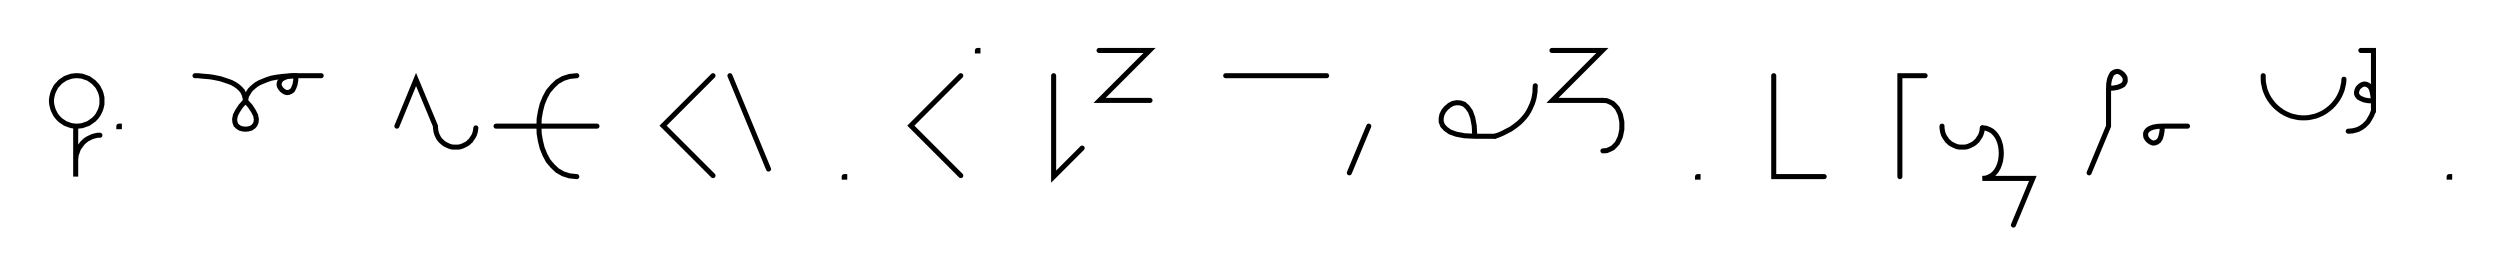 <svg xmlns="http://www.w3.org/2000/svg" width="990.851" height="109.176" style="fill:none; stroke-linecap:round;">
    <rect width="100%" height="100%" fill="#FFFFFF" />
<path stroke="#000000" stroke-width="2" d="M 550,75" />
<path stroke="#000000" stroke-width="2" d="M 30,50 30.9,50 31.7,49.9 32.6,49.8 33.4,49.5 34.3,49.2 35.1,48.9 35.8,48.4 36.5,47.9 37.2,47.4 37.8,46.8 38.4,46.1 38.9,45.4 39.3,44.6 39.7,43.8 40,43 40.2,42.2 40.4,41.3 40.4,40.4 40.4,39.6 40.4,38.7 40.2,37.8 40,37 39.7,36.2 39.3,35.4 38.9,34.6 38.4,33.9 37.8,33.3 37.2,32.6 36.5,32.1 35.8,31.6 35.1,31.1 34.3,30.8 33.4,30.5 32.6,30.2 31.7,30.1 30.9,30 30,30 29.1,30.1 28.3,30.2 27.4,30.5 26.6,30.8 25.8,31.1 25.1,31.6 24.3,32.1 23.7,32.6 23.1,33.3 22.5,33.9 22,34.6 21.6,35.4 21.2,36.2 20.9,37 20.7,37.8 20.5,38.7 20.4,39.6 20.4,40.4 20.5,41.3 20.7,42.2 20.9,43 21.2,43.8 21.6,44.6 22,45.4 22.5,46.1 23.1,46.8 23.7,47.4 24.3,47.9 25.1,48.4 25.8,48.9 26.6,49.2 27.4,49.5 28.3,49.8 29.1,49.9 30,50 30,70 30,64 30,63.1 30.1,62.3 30.2,61.4 30.5,60.6 30.8,59.7 31.1,58.9 31.6,58.2 32.1,57.5 32.6,56.8 33.2,56.2 33.9,55.6 34.6,55.1 35.4,54.7 36.2,54.3 37,54 37.8,53.8 38.7,53.6 39.6,53.6" />
<path stroke="#000000" stroke-width="2" d="M 47.1,70" />
<path stroke="#000000" stroke-width="2" d="M 47.1,50 47.3,50 47.3,50.2 47.1,50.2 47.1,50" />
<path stroke="#000000" stroke-width="2" d="M 77.3,70" />
<path stroke="#000000" stroke-width="2" d="M 77.3,30" />
<path stroke="#000000" stroke-width="2" d="M 77.3,30 77.4,30 77.9,30 78.5,30 79.4,30.1 80.4,30.2 81.6,30.3 82.9,30.4 84.3,30.6 85.8,30.9 87.3,31.2 88.8,31.7 90.3,32.2 91.7,32.7 93,33.4 94.2,34.2 95.2,35.1 96.1,36.1 96.7,37.3 97.1,38.6 97.3,40" />
<path stroke="#000000" stroke-width="2" d="M 97.3,40 99.2,42.1 100.5,44.1 101.3,45.7 101.6,47.2 101.5,48.4 101.1,49.4 100.4,50.2 99.5,50.8 98.4,51.1 97.3,51.2 96.2,51.1 95.1,50.8 94.2,50.2 93.5,49.5 93.1,48.4 93,47.2 93.3,45.7 94.1,44.1 95.4,42.1 97.3,40" />
<path stroke="#000000" stroke-width="2" d="M 97.3,40 97.3,39.9 97.3,39.7 97.4,39.4 97.5,39 97.6,38.4 97.8,37.8 98.2,37.2 98.6,36.5 99.1,35.7 99.8,35 100.6,34.3 101.6,33.5 102.8,32.8 104.2,32.2 105.7,31.6 107.5,31 109.6,30.6 111.9,30.3 114.4,30.1 117.3,30" />
<path stroke="#000000" stroke-width="2" d="M 117.3,30 117.2,32 116.9,33.6 116.4,34.9 115.9,35.8 115.2,36.3 114.5,36.6 113.7,36.7 113,36.5 112.3,36.1 111.7,35.6 111.2,35 110.8,34.3 110.6,33.6 110.7,32.8 111,32.1 111.5,31.4 112.4,30.9 113.6,30.4 115.3,30.1 117.3,30 127.3,30" />
<path stroke="#000000" stroke-width="2" d="M 157.3,70" />
<path stroke="#000000" stroke-width="2" d="M 157.3,50 164.9,31.5 172.6,50 172.6,50.7 172.7,51.4 172.8,52.1 173,52.8 173.2,53.4 173.5,54 173.8,54.6 174.2,55.2 174.7,55.8 175.2,56.2 175.7,56.7 176.3,57.1 176.9,57.4 177.5,57.7 178.2,58 178.9,58.2 179.5,58.3 180.2,58.3 180.9,58.3 181.6,58.3 182.3,58.2 183,58 183.7,57.7 184.3,57.4 184.9,57.1 185.5,56.7 186,56.2 186.5,55.8 186.9,55.2 187.3,54.6 187.7,54 188,53.4 188.2,52.8 188.4,52.1 188.5,51.4 188.6,50.7" />
<path stroke="#000000" stroke-width="2" d="M 218.6,70" />
<path stroke="#000000" stroke-width="2" d="M 228.6,30" />
<path stroke="#000000" stroke-width="2" d="M 228.6,30 225.7,30.3 223.2,31.1 220.9,32.4 219,34.2 217.3,36.2 216,38.6 214.9,41.3 214.2,44.1 213.7,47 213.6,50 213.7,53 214.2,55.9 214.9,58.7 216,61.4 217.3,63.8 219,65.8 220.9,67.6 223.2,68.9 225.7,69.7 228.6,70" />
<path stroke="#000000" stroke-width="2" d="M 228.6,50" />
<path stroke="#000000" stroke-width="2" d="M 196.6,50 236.6,50" />
<path stroke="#000000" stroke-width="2" d="M 266.6,70" />
<path stroke="#000000" stroke-width="2" d="M 282.6,30 262.8,49.8 282.6,69.6" />
<path stroke="#000000" stroke-width="2" d="M 289.3,70" />
<path stroke="#000000" stroke-width="2" d="M 289.3,30 304.6,67" />
<path stroke="#000000" stroke-width="2" d="M 334.6,70" />
<path stroke="#000000" stroke-width="2" d="M 334.6,70 334.8,70 334.8,70.2 334.6,70.2 334.6,70" />
<path stroke="#000000" stroke-width="2" d="M 364.8,70" />
<path stroke="#000000" stroke-width="2" d="M 380.8,30 361,49.8 380.8,69.6" />
<path stroke="#000000" stroke-width="2" d="M 387.4,70" />
<path stroke="#000000" stroke-width="2" d="M 387.4,20 387.6,20 387.6,20.2 387.4,20.2 387.4,20" />
<path stroke="#000000" stroke-width="2" d="M 417.6,70" />
<path stroke="#000000" stroke-width="2" d="M 417.6,30 417.6,70 428.9,58.7" />
<path stroke="#000000" stroke-width="2" d="M 435.6,70" />
<path stroke="#000000" stroke-width="2" d="M 435.6,20 455.6,20 435.8,39.8 455.8,39.8" />
<path stroke="#000000" stroke-width="2" d="M 485.8,70" />
<path stroke="#000000" stroke-width="2" d="M 485.8,30 525.8,30" />
<path stroke="#000000" stroke-width="2" d="M 532.5,70" />
<path stroke="#000000" stroke-width="2" d="M 542.5,50 534.8,68.5" />
<path stroke="#000000" stroke-width="2" d="M 572.5,70" />
<path stroke="#000000" stroke-width="2" d="M 584.5,54" />
<path stroke="#000000" stroke-width="2" d="M 584.5,54 584.3,49.9 583.7,46.7 582.8,44.2 581.6,42.5 580.3,41.3 578.8,40.8 577.3,40.7 575.8,41 574.5,41.7 573.2,42.8 572.2,44 571.5,45.4 571.2,46.8 571.2,48.3 571.8,49.8 573,51.1 574.7,52.3 577.2,53.2 580.4,53.8 584.5,54 592.5,54" />
<path stroke="#000000" stroke-width="2" d="M 592.5,54 594.2,53.4 595.8,52.7 597.3,51.9 598.7,51.2 600,50.3 601.2,49.4 602.3,48.5 603.3,47.5 604.2,46.5 605,45.5 605.7,44.4 606.3,43.3 606.8,42.2 607.3,41.1 607.7,39.9 608,38.8 608.2,37.6 608.4,36.4 608.4,35.2 608.5,34" />
<path stroke="#000000" stroke-width="2" d="M 615.1,70" />
<path stroke="#000000" stroke-width="2" d="M 615.1,20 635.1,20 615.3,39.8 635.3,39.8" />
<path stroke="#000000" stroke-width="2" d="M 635.3,39.8 636.8,39.9 638,40.4 639.2,41 640.1,41.9 641,42.9 641.6,44.1 642.2,45.4 642.5,46.8 642.8,48.3 642.8,49.8 642.8,51.3 642.5,52.8 642.2,54.2 641.6,55.5 641,56.7 640.1,57.7 639.2,58.6 638,59.2 636.8,59.7 635.3,59.8" />
<path stroke="#000000" stroke-width="2" d="M 672.8,70" />
<path stroke="#000000" stroke-width="2" d="M 672.8,70 673,70 673,70.2 672.8,70.2 672.8,70" />
<path stroke="#000000" stroke-width="2" d="M 703,70" />
<path stroke="#000000" stroke-width="2" d="M 703,30 703,70 723,70" />
<path stroke="#000000" stroke-width="2" d="M 753,70" />
<path stroke="#000000" stroke-width="2" d="M 763,30 753,30 753,70" />
<path stroke="#000000" stroke-width="2" d="M 769.7,70" />
<path stroke="#000000" stroke-width="2" d="M 769.7,50 769.7,50.7 769.8,51.4 769.9,52.1 770.1,52.8 770.3,53.4 770.6,54 771,54.6 771.4,55.2 771.8,55.8 772.3,56.2 772.8,56.7 773.4,57.1 774,57.4 774.6,57.7 775.3,58 776,58.2 776.7,58.3 777.4,58.3 778,58.3 778.7,58.3 779.4,58.2 780.1,58 780.8,57.7 781.4,57.4 782,57.1 782.6,56.7 783.1,56.2 783.6,55.8 784,55.2 784.4,54.6 784.8,54 785.1,53.4 785.3,52.8 785.5,52.1 785.6,51.4 785.7,50.7" />
<path stroke="#000000" stroke-width="2" d="M 785.7,50.7 787.1,50.8 788.4,51.3 789.5,51.9 790.5,52.8 791.3,53.8 792,55 792.5,56.3 792.9,57.7 793.1,59.2 793.2,60.7 793.1,62.2 792.9,63.7 792.5,65.1 792,66.4 791.3,67.6 790.5,68.6 789.5,69.5 788.4,70.1 787.1,70.6 785.7,70.7 805.7,70.7 798,89.2" />
<path stroke="#000000" stroke-width="2" d="M 835.7,70" />
<path stroke="#000000" stroke-width="2" d="M 835.7,35" />
<path stroke="#000000" stroke-width="2" d="M 835.7,35 837.7,34.9 839.3,34.6 840.6,34.1 841.5,33.6 842,32.9 842.3,32.2 842.3,31.4 842.2,30.7 841.8,30 841.3,29.4 840.7,28.9 840,28.5 839.3,28.3 838.5,28.4 837.8,28.7 837.1,29.2 836.6,30.1 836.1,31.4 835.8,33 835.7,35 835.7,50 828,68.5" />
<path stroke="#000000" stroke-width="2" d="M 849,70" />
<path stroke="#000000" stroke-width="2" d="M 857,50" />
<path stroke="#000000" stroke-width="2" d="M 857,50 856.9,52 856.6,53.6 856.2,54.9 855.6,55.8 854.9,56.3 854.2,56.6 853.4,56.7 852.7,56.5 852,56.1 851.4,55.6 850.9,55 850.5,54.3 850.4,53.6 850.4,52.8 850.7,52.1 851.3,51.4 852.1,50.9 853.4,50.4 855,50.1 857,50 867,50" />
<path stroke="#000000" stroke-width="2" d="M 897,70" />
<path stroke="#000000" stroke-width="2" d="M 897,30 897,31.4 897.1,32.8 897.4,34.2 897.7,35.5 898.2,36.8 898.8,38.1 899.5,39.3 900.3,40.4 901.2,41.5 902.2,42.5 903.3,43.4 904.4,44.2 905.6,44.9 906.9,45.5 908.2,46 909.5,46.3 910.9,46.6 912.3,46.7 913.7,46.7 915.1,46.6 916.5,46.3 917.8,46 919.1,45.5 920.4,44.9 921.6,44.2 922.7,43.4 923.8,42.5 924.8,41.5 925.7,40.4 926.5,39.3 927.2,38.1 927.8,36.8 928.3,35.5 928.6,34.2 928.9,32.8 929,31.4" />
<path stroke="#000000" stroke-width="2" d="M 935.7,70" />
<path stroke="#000000" stroke-width="2" d="M 935.7,20 940.7,20 940.7,40" />
<path stroke="#000000" stroke-width="2" d="M 940.7,40 938.6,39.9 937,39.6 935.8,39.1 934.9,38.6 934.3,37.9 934,37.2 934,36.4 934.2,35.7 934.5,35 935,34.4 935.6,33.9 936.3,33.5 937.1,33.3 937.8,33.4 938.5,33.7 939.2,34.2 939.8,35.1 940.2,36.4 940.5,38 940.7,40 940.7,44" />
<path stroke="#000000" stroke-width="2" d="M 940.7,44 940.3,44.9 940,45.7 939.6,46.4 939.2,47.1 938.8,47.8 938.4,48.4 937.9,48.9 937.4,49.4 936.9,49.9 936.4,50.2 935.9,50.6 935.3,50.9 934.8,51.2 934.2,51.4 933.6,51.6 933,51.7 932.4,51.9 931.8,51.9 931.3,52 930.7,52" />
<path stroke="#000000" stroke-width="2" d="M 970.7,70" />
<path stroke="#000000" stroke-width="2" d="M 970.7,70 970.9,70 970.9,70.2 970.7,70.2 970.7,70" />
<path stroke="#000000" stroke-width="2" d="M 1000.9,70" />
</svg>